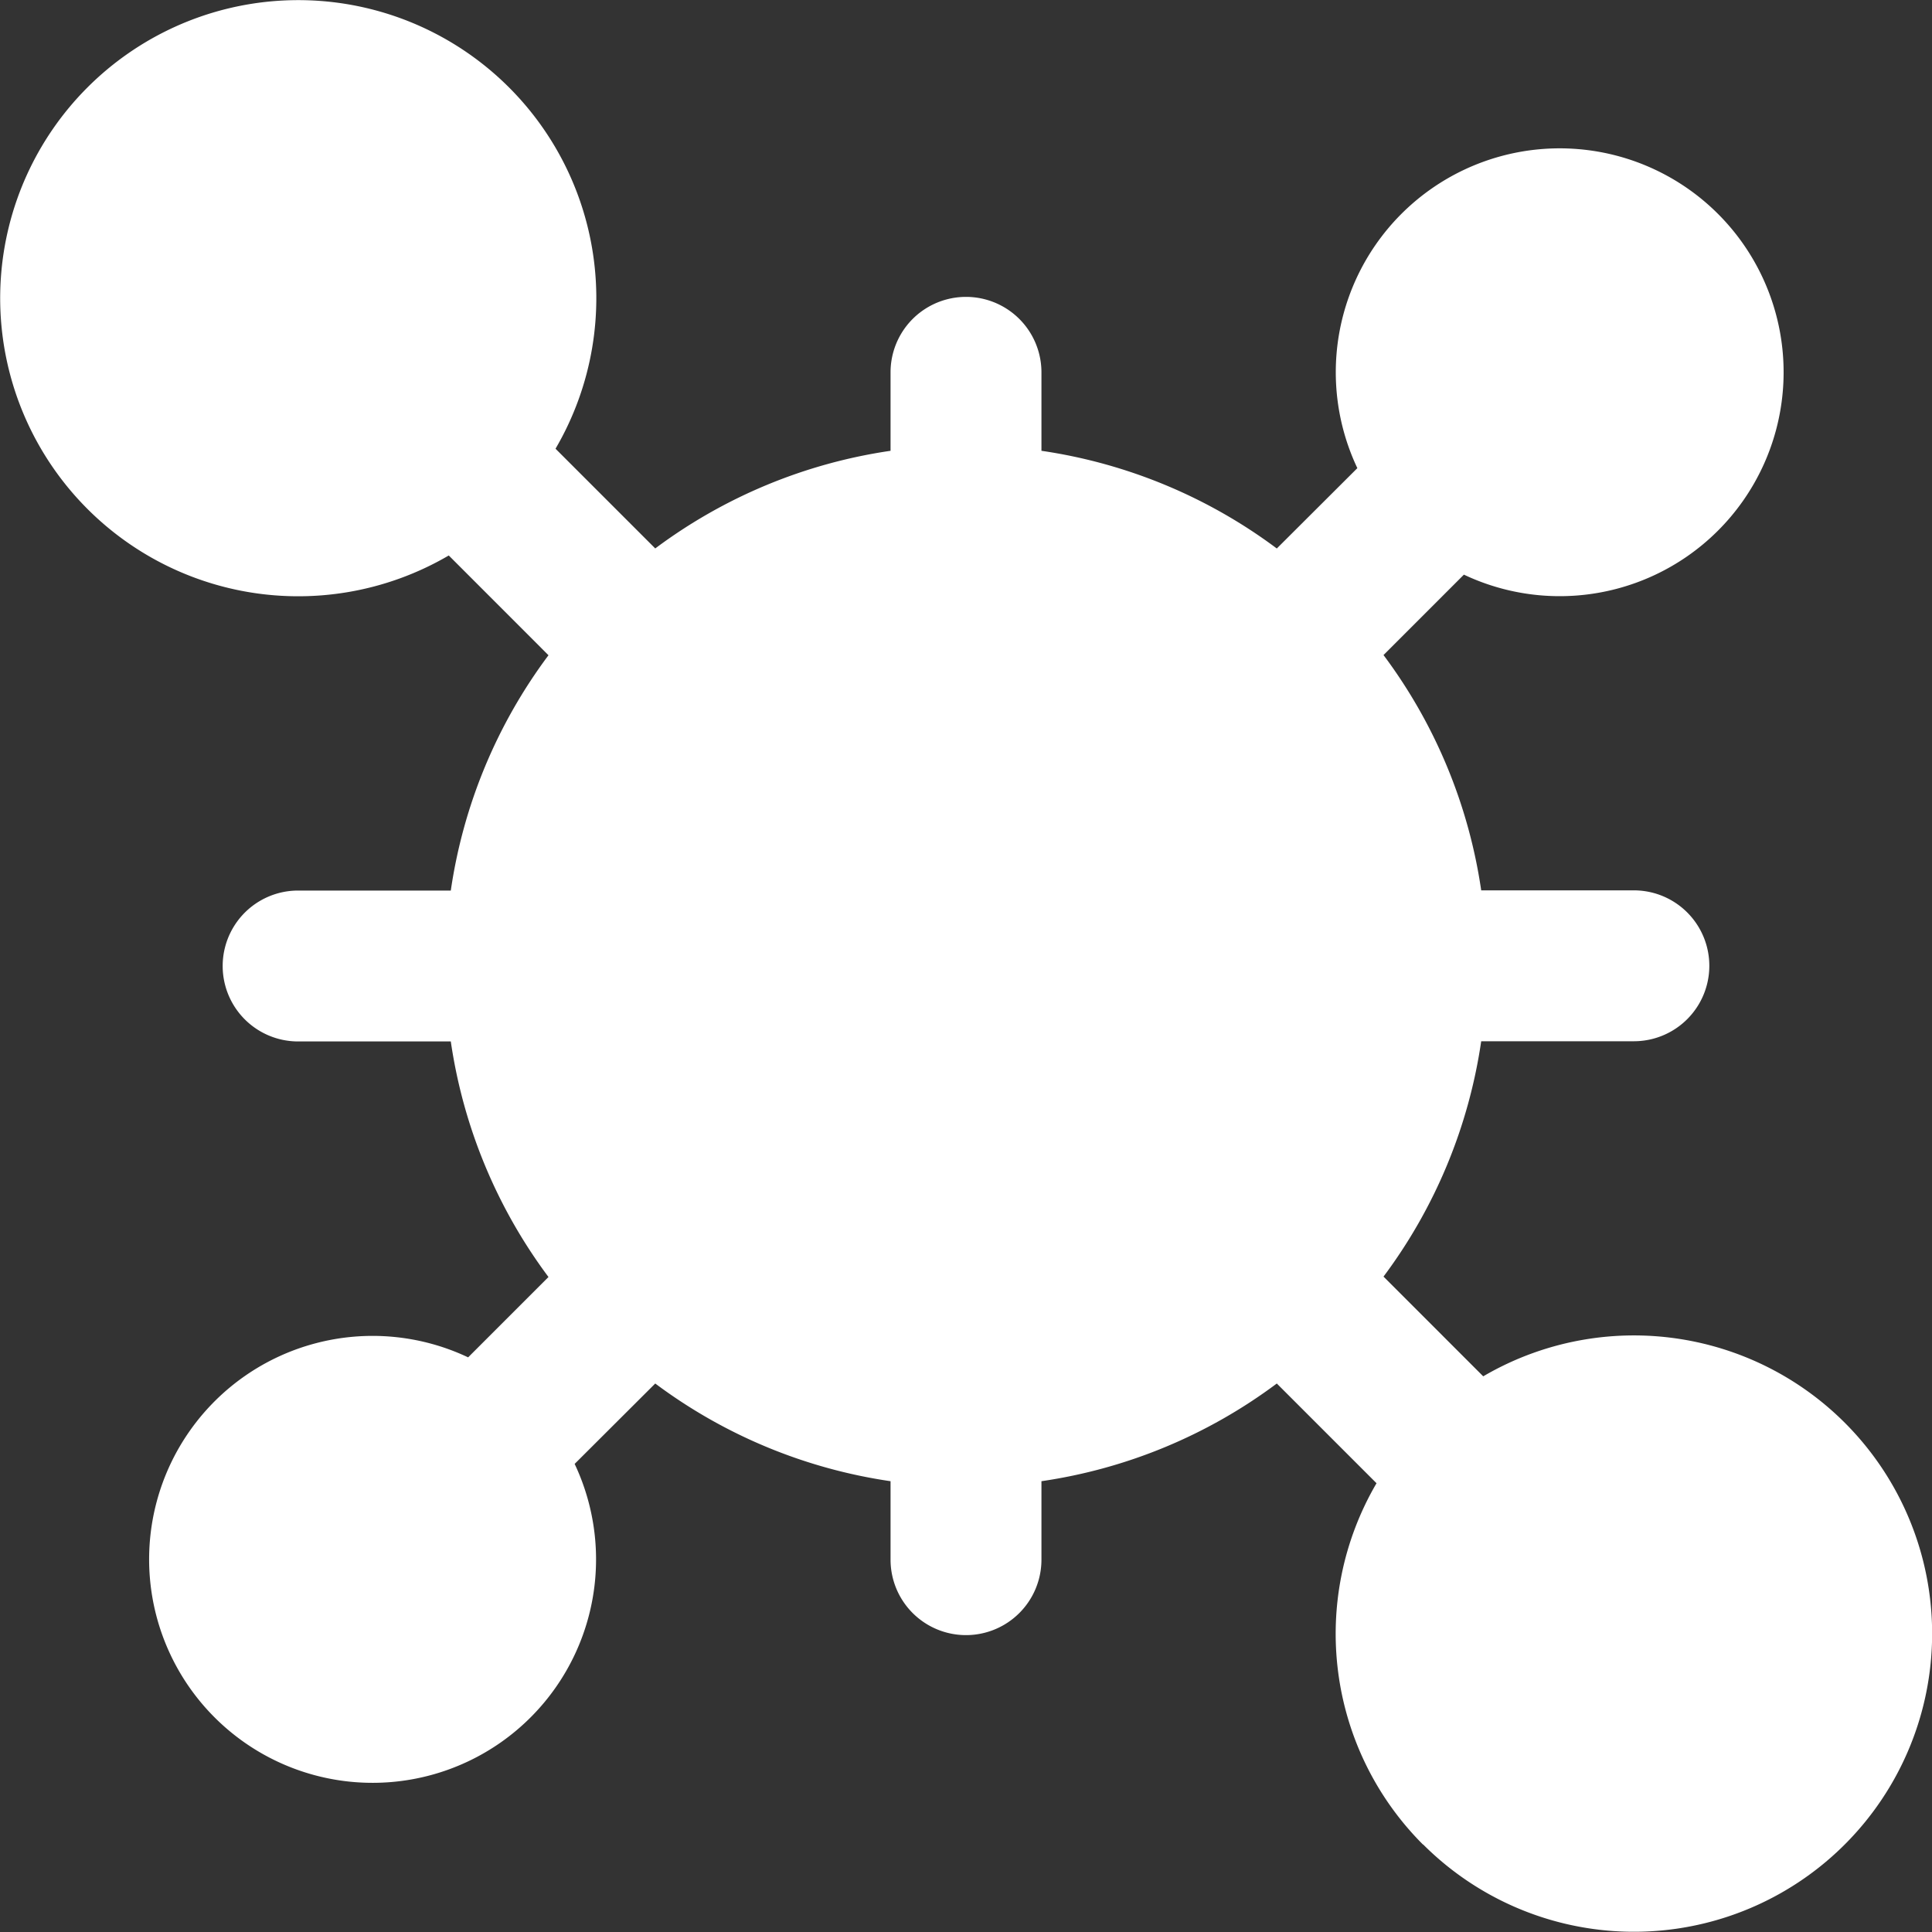 <svg xmlns="http://www.w3.org/2000/svg" width="39" height="39" viewBox="0 0 39 39">
  <rect x="0" y="0" width="39" height="39" fill="#333333" stroke="none"/>
  <g id="cells" transform="translate(0 0)">
    <path id="Shape" d="M28.726,37.236a6.016,6.016,0,0,1-.939-7.295l-2.013-2.013A10.459,10.459,0,0,1,21.023,29.9v1.584a1.523,1.523,0,0,1-3.046,0V29.9a10.452,10.452,0,0,1-4.75-1.972L11.6,29.551A4.511,4.511,0,1,1,9.45,27.4l1.622-1.622A10.469,10.469,0,0,1,9.1,21.023H6.018a1.523,1.523,0,0,1,0-3.046H9.1a10.452,10.452,0,0,1,1.972-4.75L9.059,11.213a6.017,6.017,0,1,1,2.155-2.155l2.013,2.013A10.462,10.462,0,0,1,17.977,9.1V7.516a1.523,1.523,0,0,1,3.046,0V9.1a10.469,10.469,0,0,1,4.751,1.972L27.4,9.45A4.52,4.52,0,1,1,29.551,11.6l-1.623,1.623a10.452,10.452,0,0,1,1.972,4.75h3.082a1.523,1.523,0,1,1,0,3.046H29.9a10.459,10.459,0,0,1-1.972,4.751l2.013,2.013a6.019,6.019,0,1,1-1.215,9.448Z" fill="#fff"/>
  </g>
</svg>
